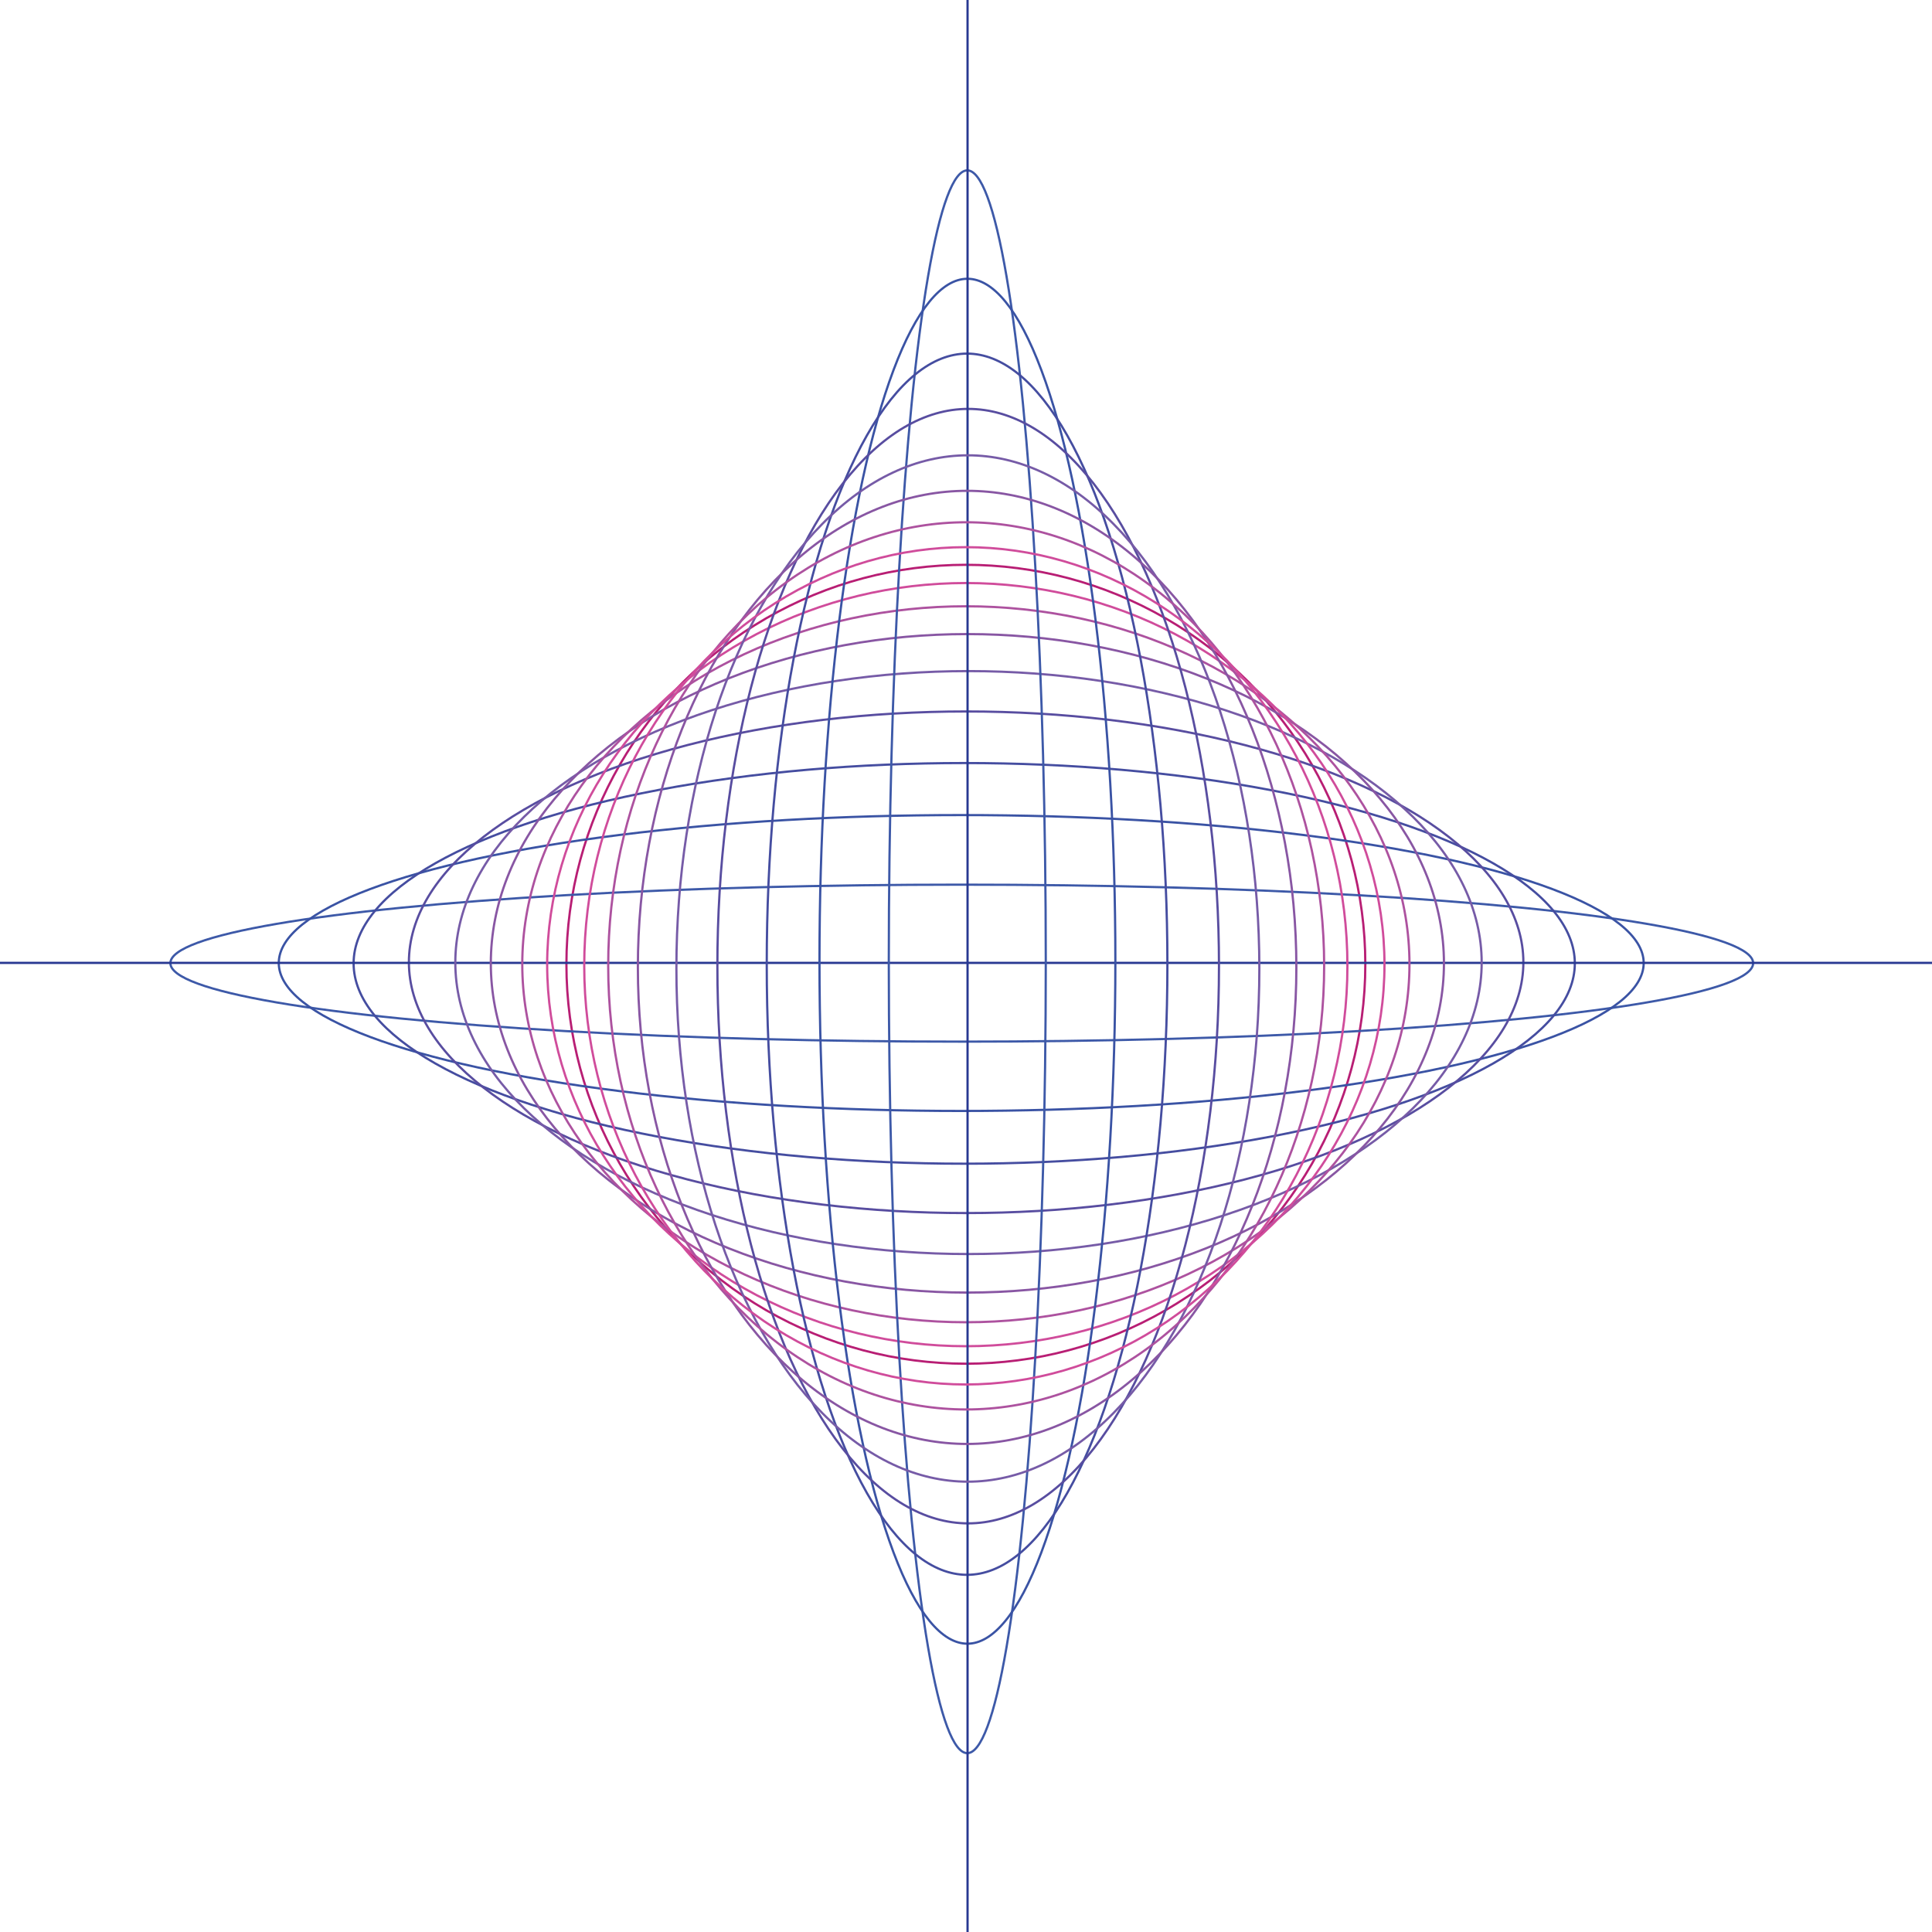 <svg id="Layer_9" data-name="Layer 9" xmlns="http://www.w3.org/2000/svg" viewBox="0 0 433.7 433.7"><defs><style>.cls-1,.cls-10,.cls-2,.cls-3,.cls-4,.cls-5,.cls-6,.cls-7,.cls-8,.cls-9{fill:none;stroke-miterlimit:10;stroke-width:0.5px;}.cls-1{stroke:#b81e74;}.cls-2{stroke:#3d59a8;}.cls-3{stroke:#3a53a4;}.cls-4{stroke:#454da0;}.cls-5{stroke:#584da0;}.cls-6{stroke:#283892;}.cls-7{stroke:#765ba7;}.cls-8{stroke:#8856a3;}.cls-9{stroke:#ad529f;}.cls-10{stroke:#d04c9b;}</style></defs><circle class="cls-1" cx="216.82" cy="216.46" r="89.67"/><ellipse class="cls-2" cx="215.9" cy="216.21" rx="177.65" ry="17.62"/><ellipse class="cls-3" cx="215.78" cy="216.18" rx="153.2" ry="33.21"/><ellipse class="cls-4" cx="216.45" cy="216.26" rx="137.07" ry="44.97"/><ellipse class="cls-5" cx="216.88" cy="216.01" rx="125.09" ry="56.3"/><line class="cls-6" y1="216.15" x2="433.7" y2="216.15"/><ellipse class="cls-7" cx="217.41" cy="216.08" rx="115.2" ry="65.43"/><ellipse class="cls-8" cx="217.16" cy="216.25" rx="106.98" ry="73.91"/><ellipse class="cls-9" cx="216.82" cy="216.46" rx="99.58" ry="80.36"/><ellipse class="cls-10" cx="216.81" cy="216.54" rx="93.98" ry="85.66"/><ellipse class="cls-2" cx="217.14" cy="215.9" rx="17.62" ry="177.65"/><ellipse class="cls-3" cx="217.17" cy="215.78" rx="33.21" ry="153.2"/><ellipse class="cls-4" cx="217.09" cy="216.45" rx="44.97" ry="137.07"/><ellipse class="cls-5" cx="217.34" cy="216.88" rx="56.3" ry="125.09"/><line class="cls-6" x1="217.2" x2="217.2" y2="433.7"/><ellipse class="cls-7" cx="217.27" cy="217.41" rx="65.43" ry="115.2"/><ellipse class="cls-8" cx="217.1" cy="217.16" rx="73.91" ry="106.98"/><ellipse class="cls-9" cx="216.89" cy="216.82" rx="80.36" ry="99.58"/><ellipse class="cls-10" cx="216.81" cy="216.81" rx="85.66" ry="93.98"/></svg>